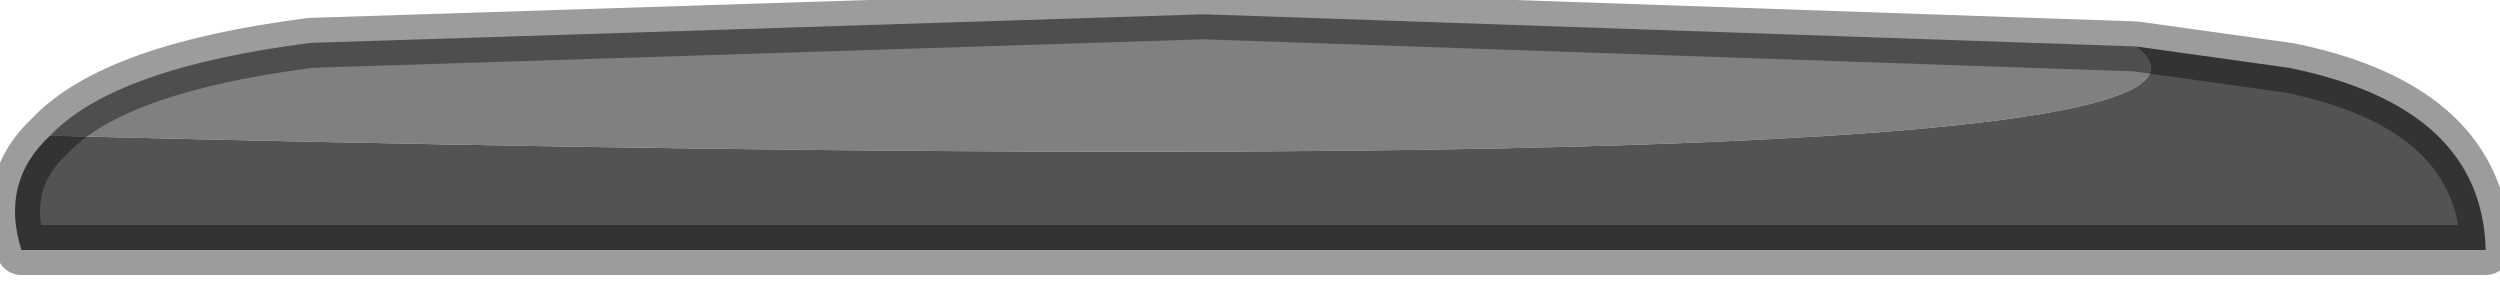 <?xml version="1.0" encoding="utf-8"?>
<svg version="1.1" id="Layer_1"
xmlns="http://www.w3.org/2000/svg"
xmlns:xlink="http://www.w3.org/1999/xlink"
width="35px" height="4px"
xml:space="preserve">
<g id="PathID_882" transform="matrix(1, 0, 0, 1, 0.2, 0.2)">
<path style="fill:#808080;fill-opacity:1" d="M0.5 1.7Q1.4 0.75 4.15 0.4L16.65 0L29.7 0.45Q32.4 2.5 0.5 1.7" />
<path style="fill:#545353;fill-opacity:1" d="M29.7 0.45L31.85 0.75Q34.55 1.3 34.6 3.3L0.1 3.3Q-0.2 2.35 0.5 1.7Q32.4 2.5 29.7 0.45" />
<path style="fill:none;stroke-width:0.7;stroke-linecap:round;stroke-linejoin:round;stroke-miterlimit:3;stroke:#000000;stroke-opacity:0.388" d="M0.5 1.7Q1.4 0.75 4.15 0.4L16.65 0L29.7 0.45L31.85 0.75Q34.55 1.3 34.6 3.3L0.1 3.3Q-0.2 2.35 0.5 1.7z" />
</g>
</svg>
